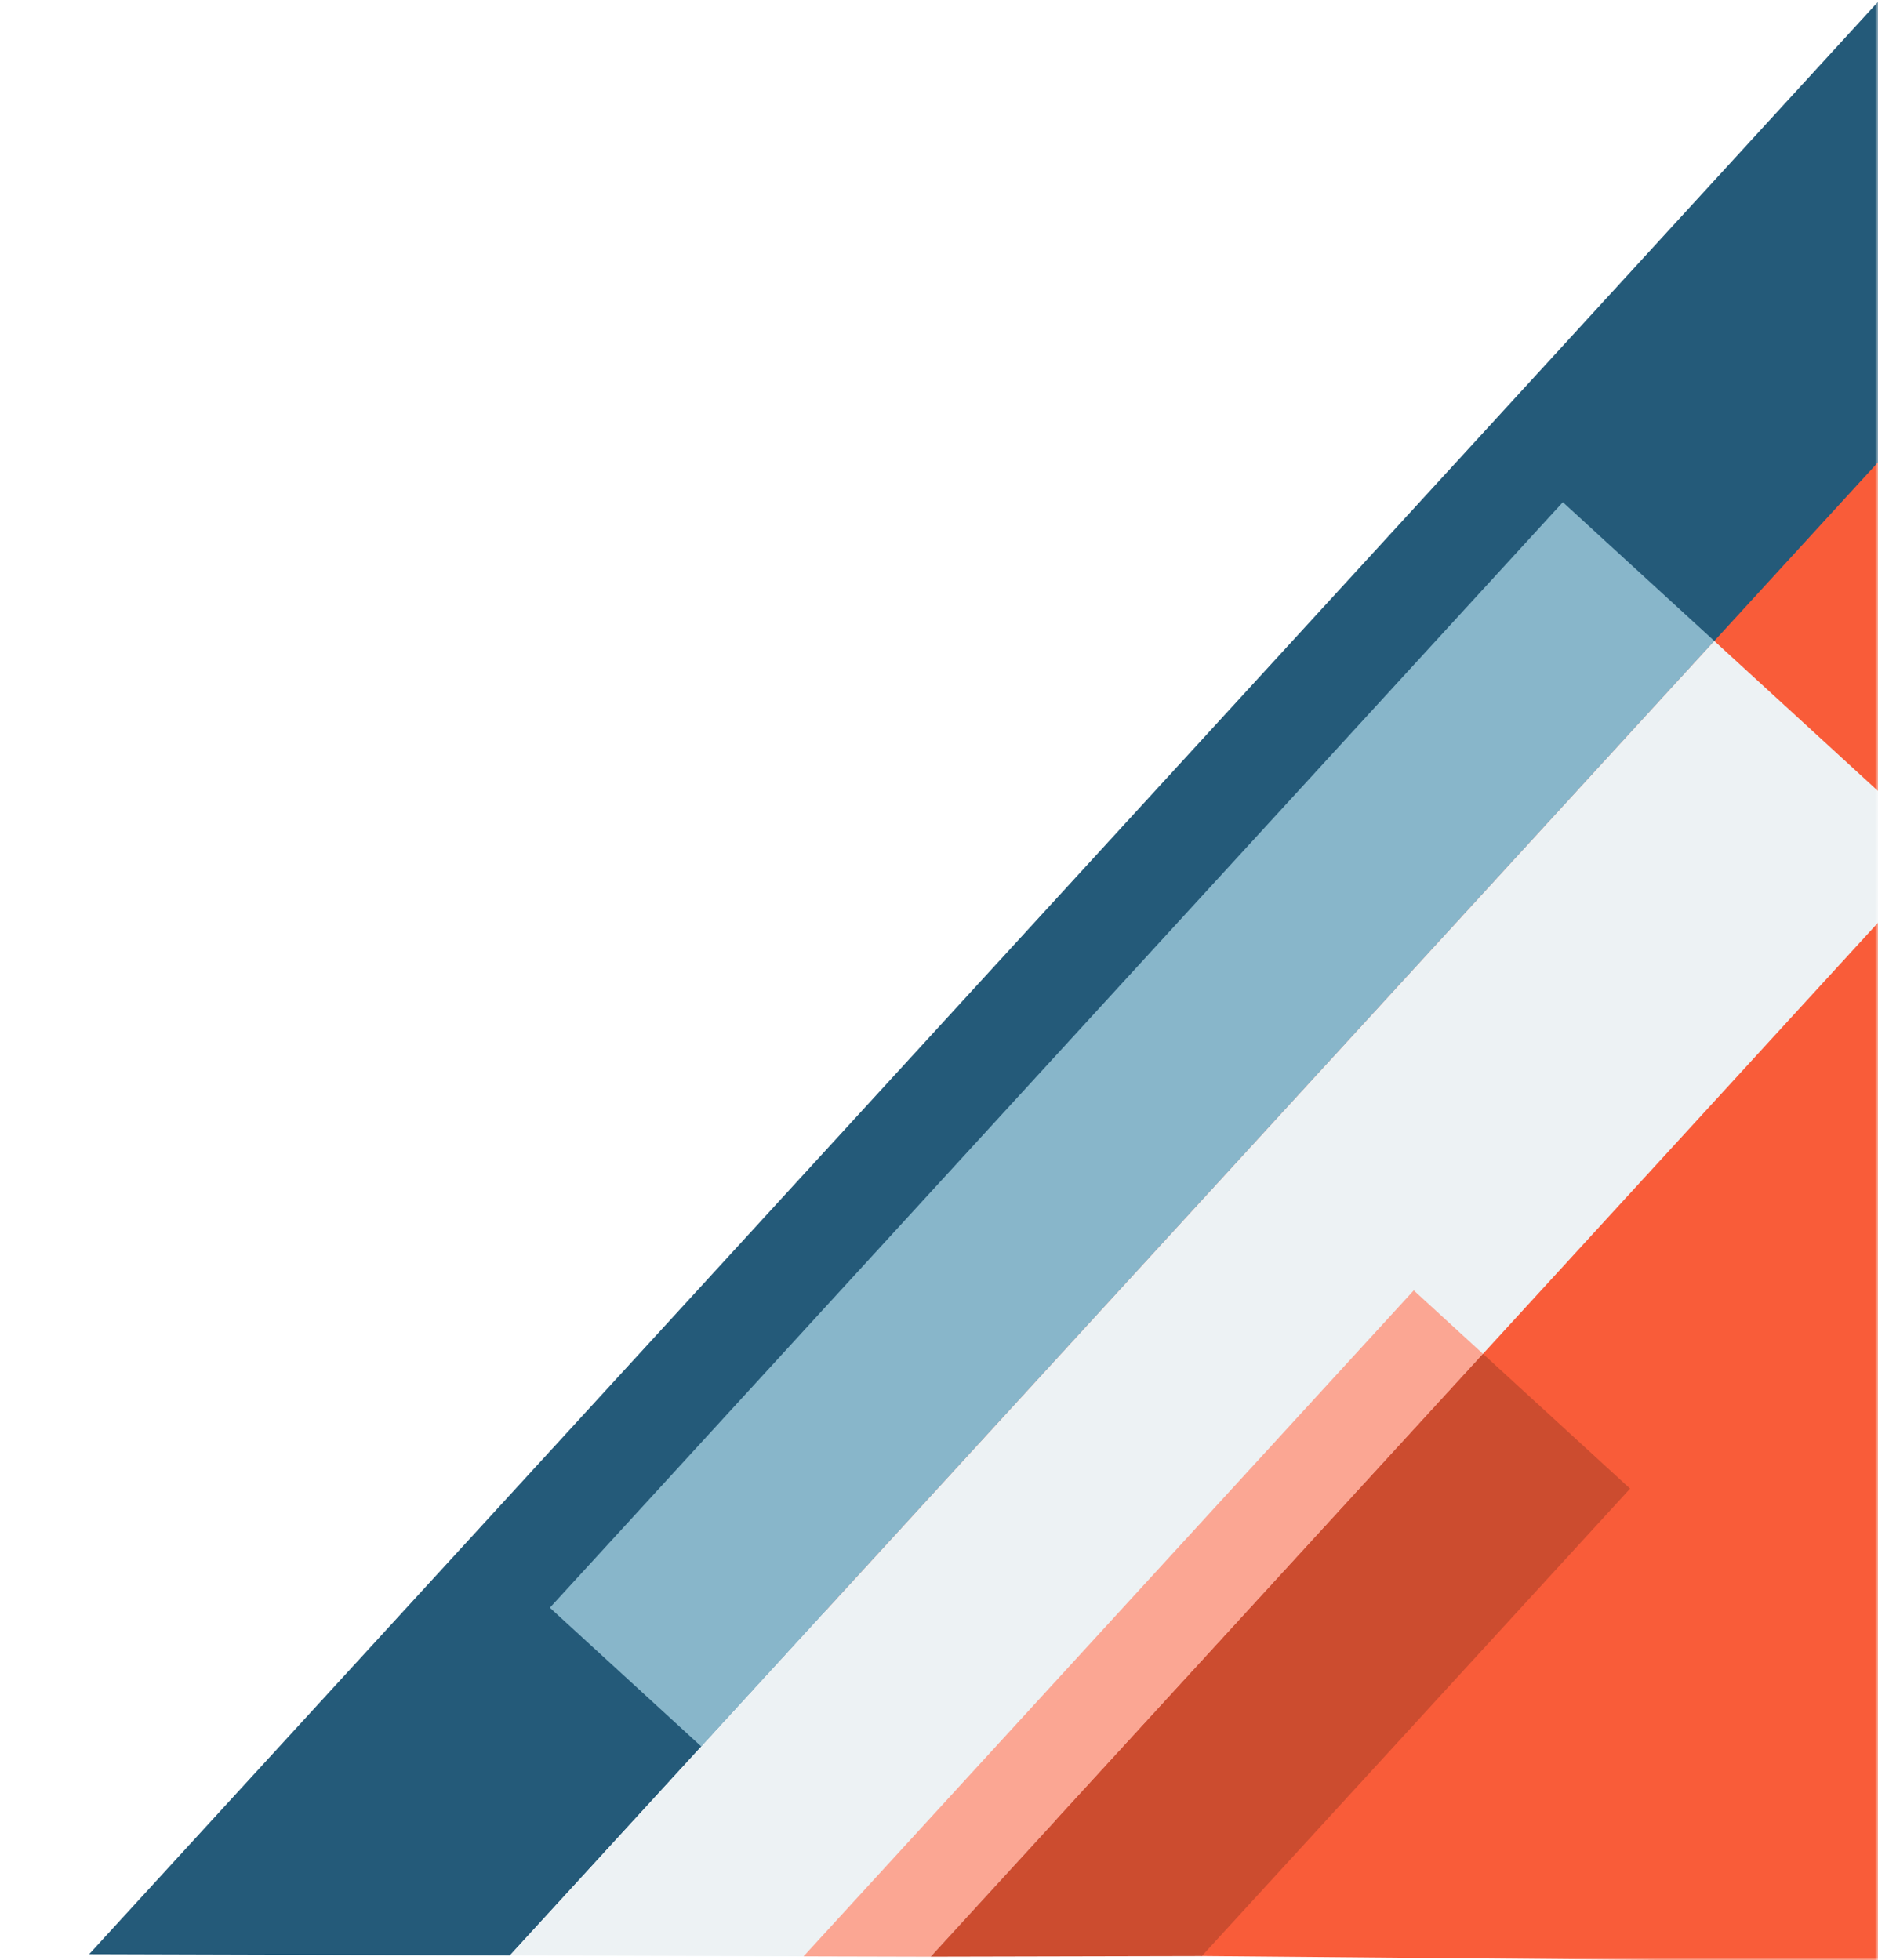 <?xml version="1.0" encoding="UTF-8"?>
<svg width="320px" height="334px" viewBox="0 0 320 334" version="1.1" xmlns="http://www.w3.org/2000/svg" xmlns:xlink="http://www.w3.org/1999/xlink">
    <rect x="0" y="0" width="320" height="334" fill="#333333" stroke="none"/>
    <!-- Generator: Sketch 51.3 (57544) - http://www.bohemiancoding.com/sketch -->
    <title>palette</title>
    <desc>Created with Sketch.</desc>
    <defs>
        <rect id="path-1" x="0" y="0" width="320" height="334"></rect>
    </defs>
    <g id="Page-1" stroke="none" stroke-width="1" fill="none" fill-rule="evenodd">
        <g id="palette">
            <mask id="mask-2" fill="white">
                <use xlink:href="#path-1"></use>
            </mask>
            <use id="Mask" fill="#FFFFFF" xlink:href="#path-1"></use>
            <g mask="url(#mask-2)">
                <g transform="translate(286.5, 233) rotate(42.5) translate(-286.5, -233) translate(154, -24)">
                    <polygon id="Path-4" fill="#F95C39" points="140 386.134 265 273.597 19.757 0.669 20.5 292.708 20.5 385.751"></polygon>
                    <polygon id="Rectangle-2" fill="#245A79" points="0 61.358 53 61.358 53 465.718 0 514"></polygon>
                    <polygon id="Rectangle-3" fill="#88B6CA" points="18 161.945 53 161.945 53 417.436 18 417.436"></polygon>
                    <polygon id="Rectangle-2" fill="#EDF2F4" points="53 161.945 106 161.945 106 417.436 53 465.718"></polygon>
                    <polygon id="Path-2" fill="#FBA693" points="90 278.123 106 278.123 106 417.436 90 432.022"></polygon>
                    <polygon id="Path-3" fill="#CC4C2F" points="106 278.123 140 278.123 140 386.141 106 417.436"></polygon>
                </g>
            </g>
        </g>
    </g>
</svg>